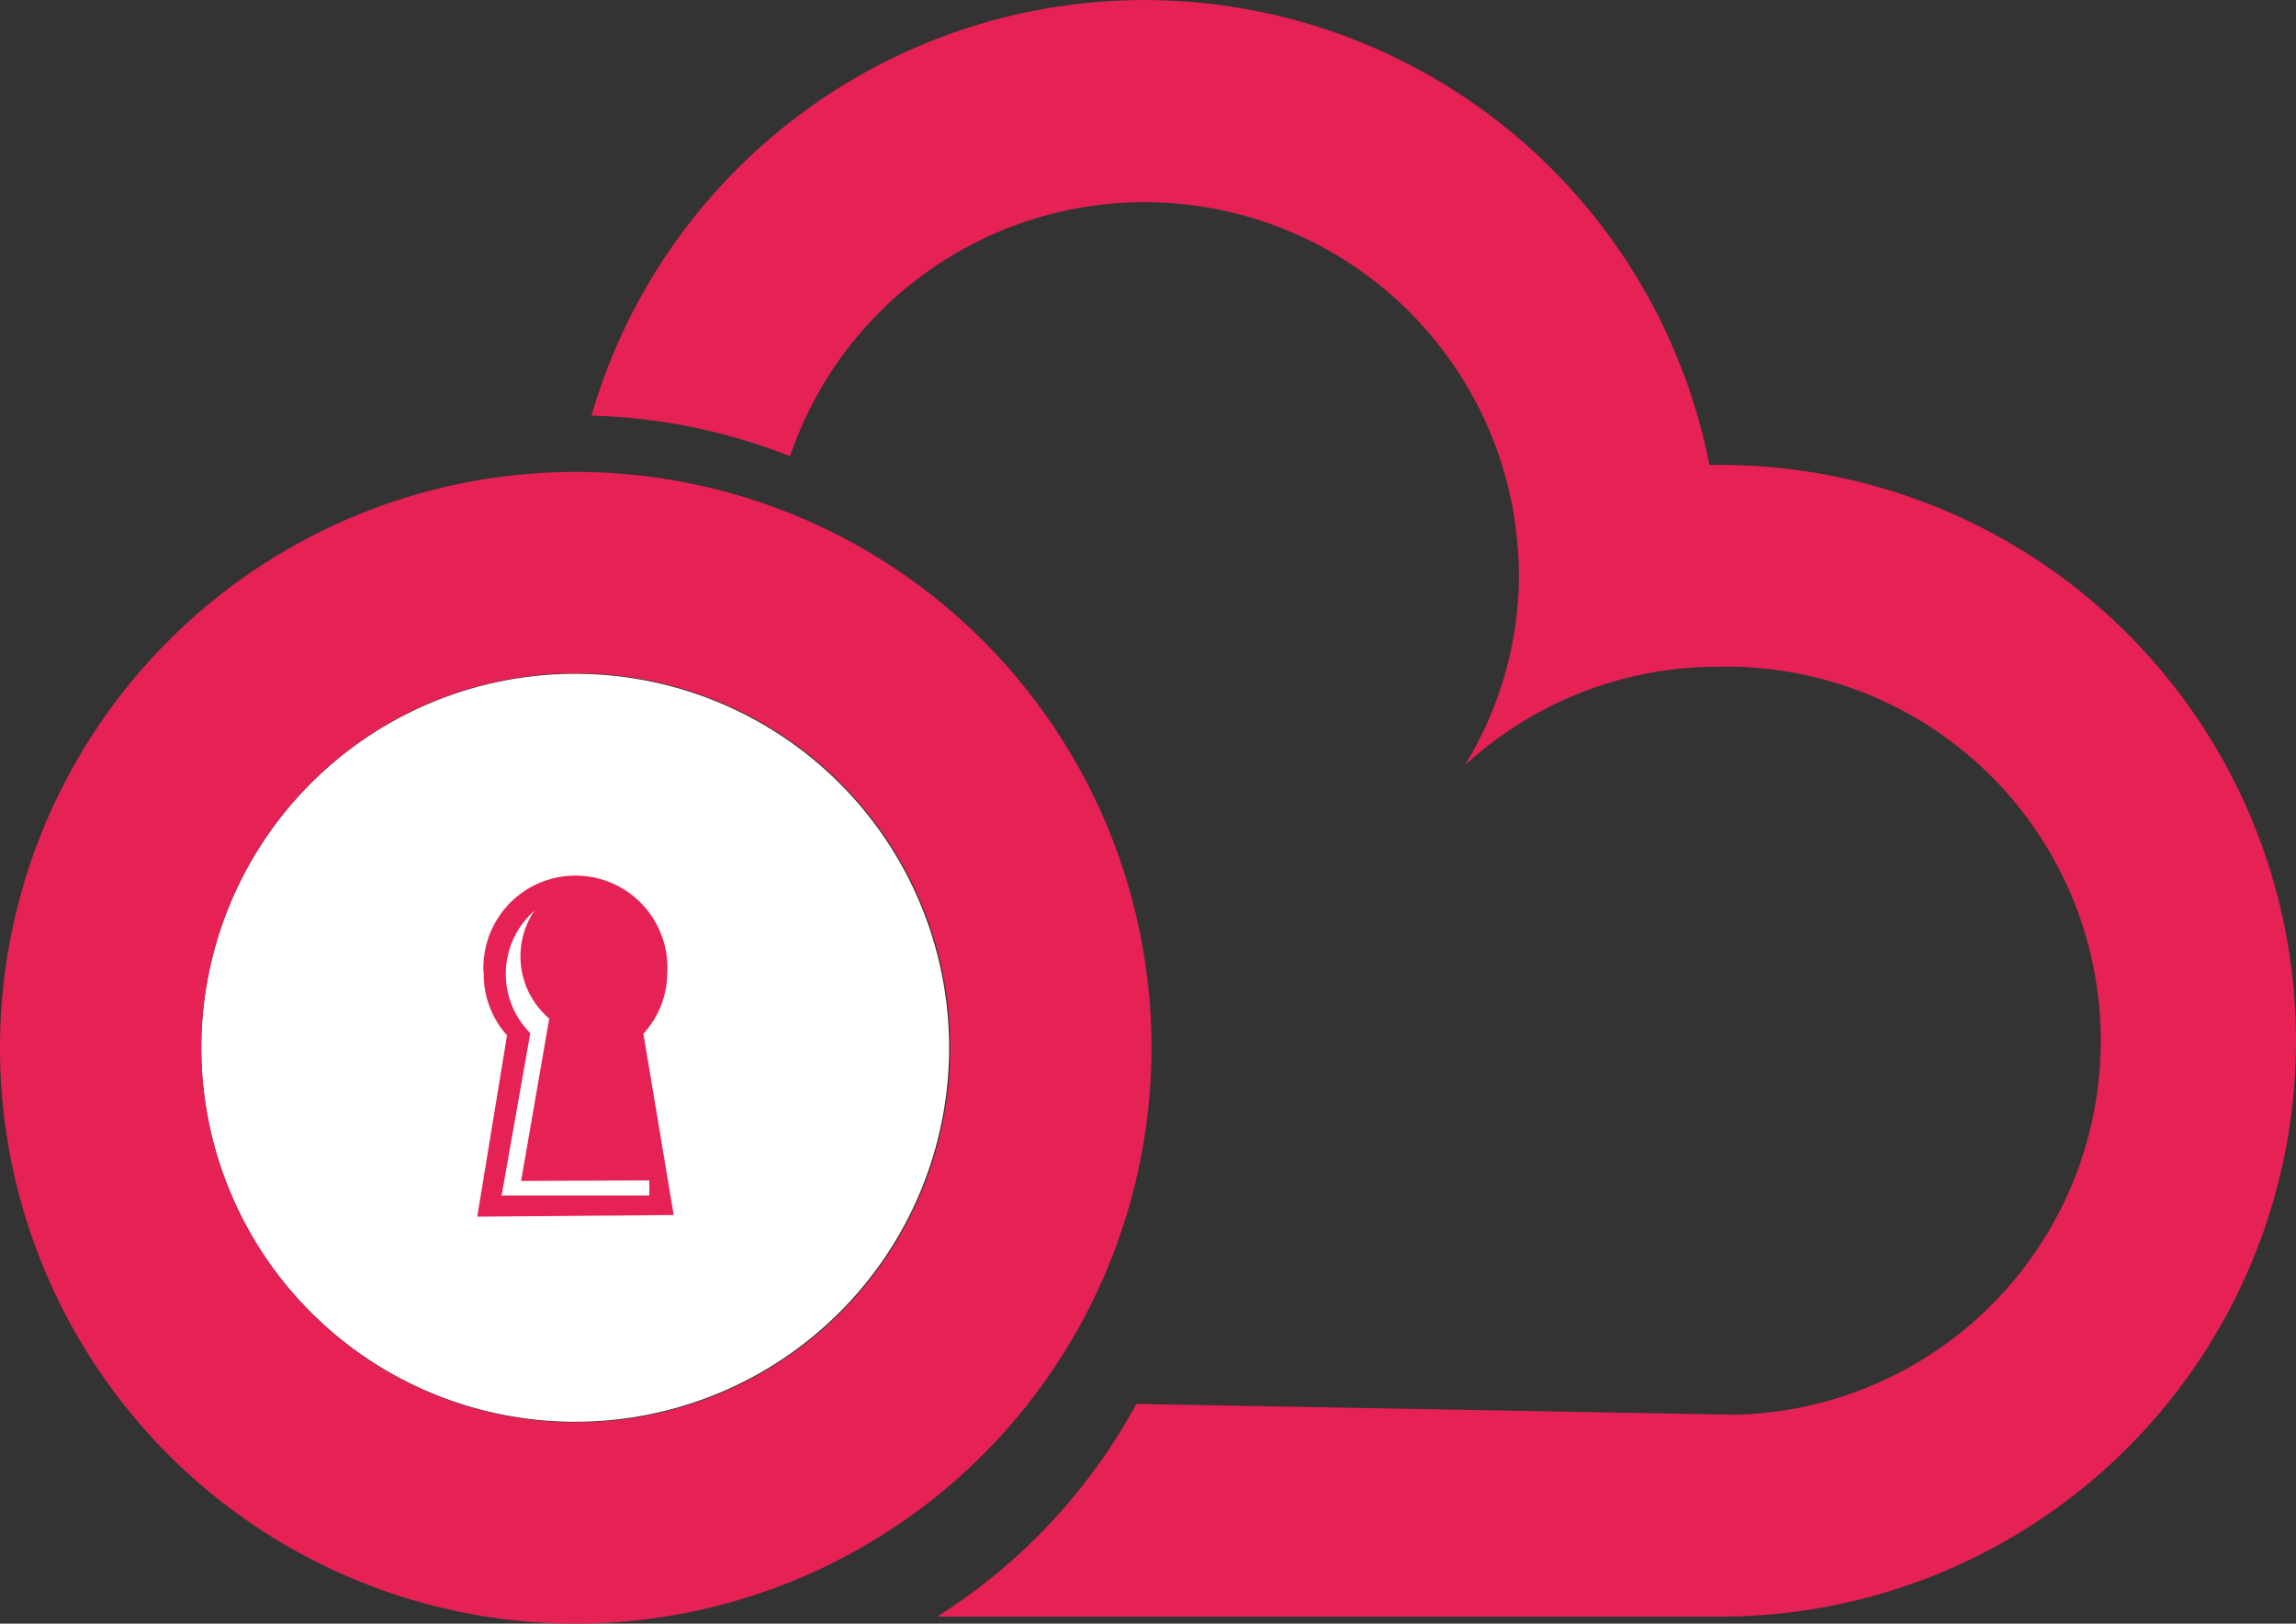 <svg xmlns="http://www.w3.org/2000/svg" viewBox="0 0 42.43 30">
  <rect x="0" y="0" width="42.43" height="30" fill="#333333" stroke="none"/>
  <defs>
    <style>
      .cls-1 {
        fill: #fff;
      }

      .cls-2 {
        fill: #e62154;
      }
    </style>
  </defs>
  <title>icon-logo-download</title>
  <g id="Calque_2" data-name="Calque 2">
    <g id="Calque_1-2" data-name="Calque 1">
      <g>
        <path class="cls-1" d="M17.54,19.36a6.91,6.91,0,1,1-6.91-6.91,6.91,6.91,0,0,1,6.91,6.91Z"/>
        <path class="cls-2" d="M31.79,8.59h-.2a10.64,10.64,0,0,0-20.66-.91,10.73,10.73,0,0,1,3.67.75,6.92,6.92,0,0,1,13.34.88,7.4,7.4,0,0,1,.13,1.33,6.74,6.74,0,0,1-1,3.5,6.91,6.91,0,0,1,4.55-1.82h.13a6.91,6.91,0,1,1,.32,13.82L21,25.94a10.68,10.68,0,0,1-3.68,3.93H31.79a10.64,10.64,0,0,0,0-21.28Z"/>
        <path class="cls-2" d="M10.64,30A10.64,10.64,0,1,1,21.28,19.36h0A10.65,10.65,0,0,1,10.64,30Zm0-17.56a6.92,6.92,0,1,0,6.92,6.92A6.92,6.92,0,0,0,10.64,12.44Z"/>
        <path class="cls-2" d="M12.45,22.45l-.56-3.35a1.66,1.66,0,0,0,.44-1.1,1.7,1.7,0,0,0-3.39-.26,1.13,1.13,0,0,0,0,.26,1.68,1.68,0,0,0,.43,1.13l-.55,3.35Z"/>
        <path class="cls-1" d="M12,21.81v.28H9.27l.53-3a1.55,1.55,0,0,1,0-2.19l.08-.08a1.51,1.51,0,0,0,.27,2l-.52,3Z"/>
      </g>
    </g>
  </g>
</svg>